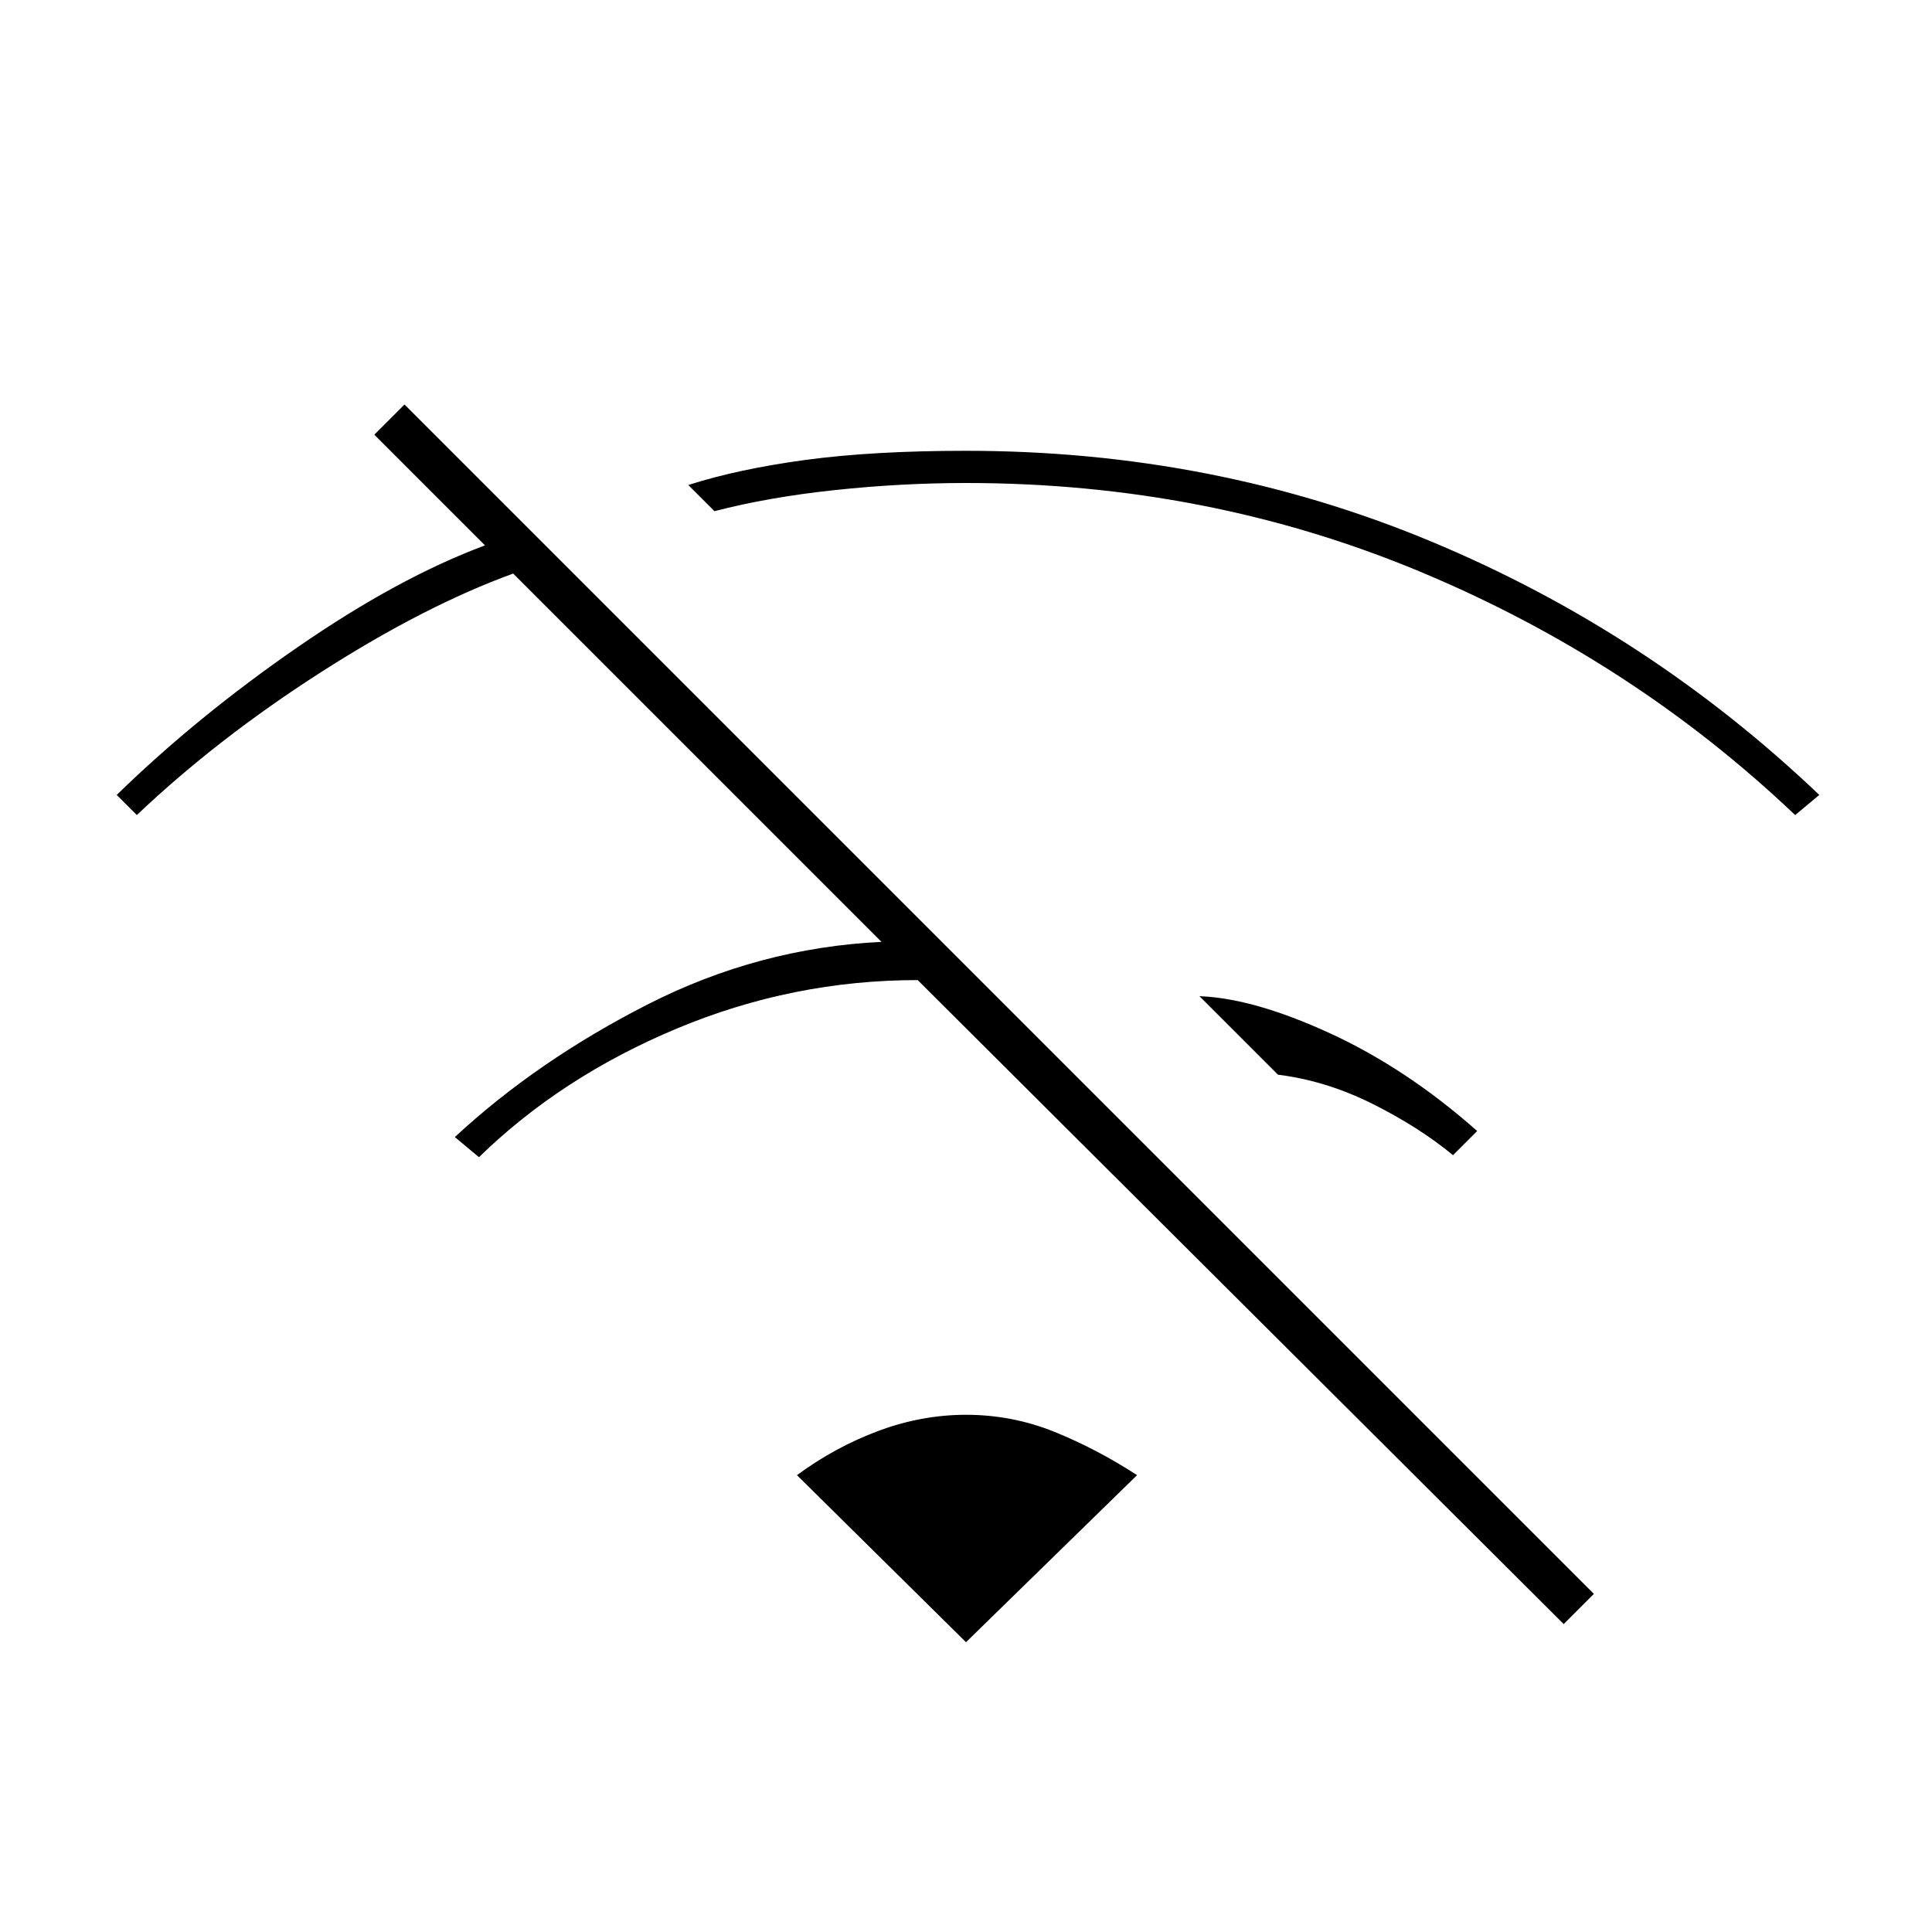 <svg xmlns="http://www.w3.org/2000/svg" height="20" viewBox="0 -960 960 960" width="20"><path d="M777-153 456-473q-62 0-119.5 24T238-385l-12-10q41-38 96-66t116-31L255-675q-44 16-95.5 49T68-555l-10-10q40-39 90-73.5t93-50.5l-55-55 15-15 591 591-15 15Zm-55-233q-17-14-40-25.5T635-426l-39-39q27 1 65 18.5t73 48.5l-12 12Zm170-169q-81-77-186.5-121T480-720q-32 0-65 3.5T355-706l-13-13q25-8 58.5-12.5T480-736q123 0 231 45t193 126l-12 10ZM480-144l-84-83q19-14 40.5-22t43.5-8q23 0 44 8.5t41 21.5l-85 83Z"/></svg>